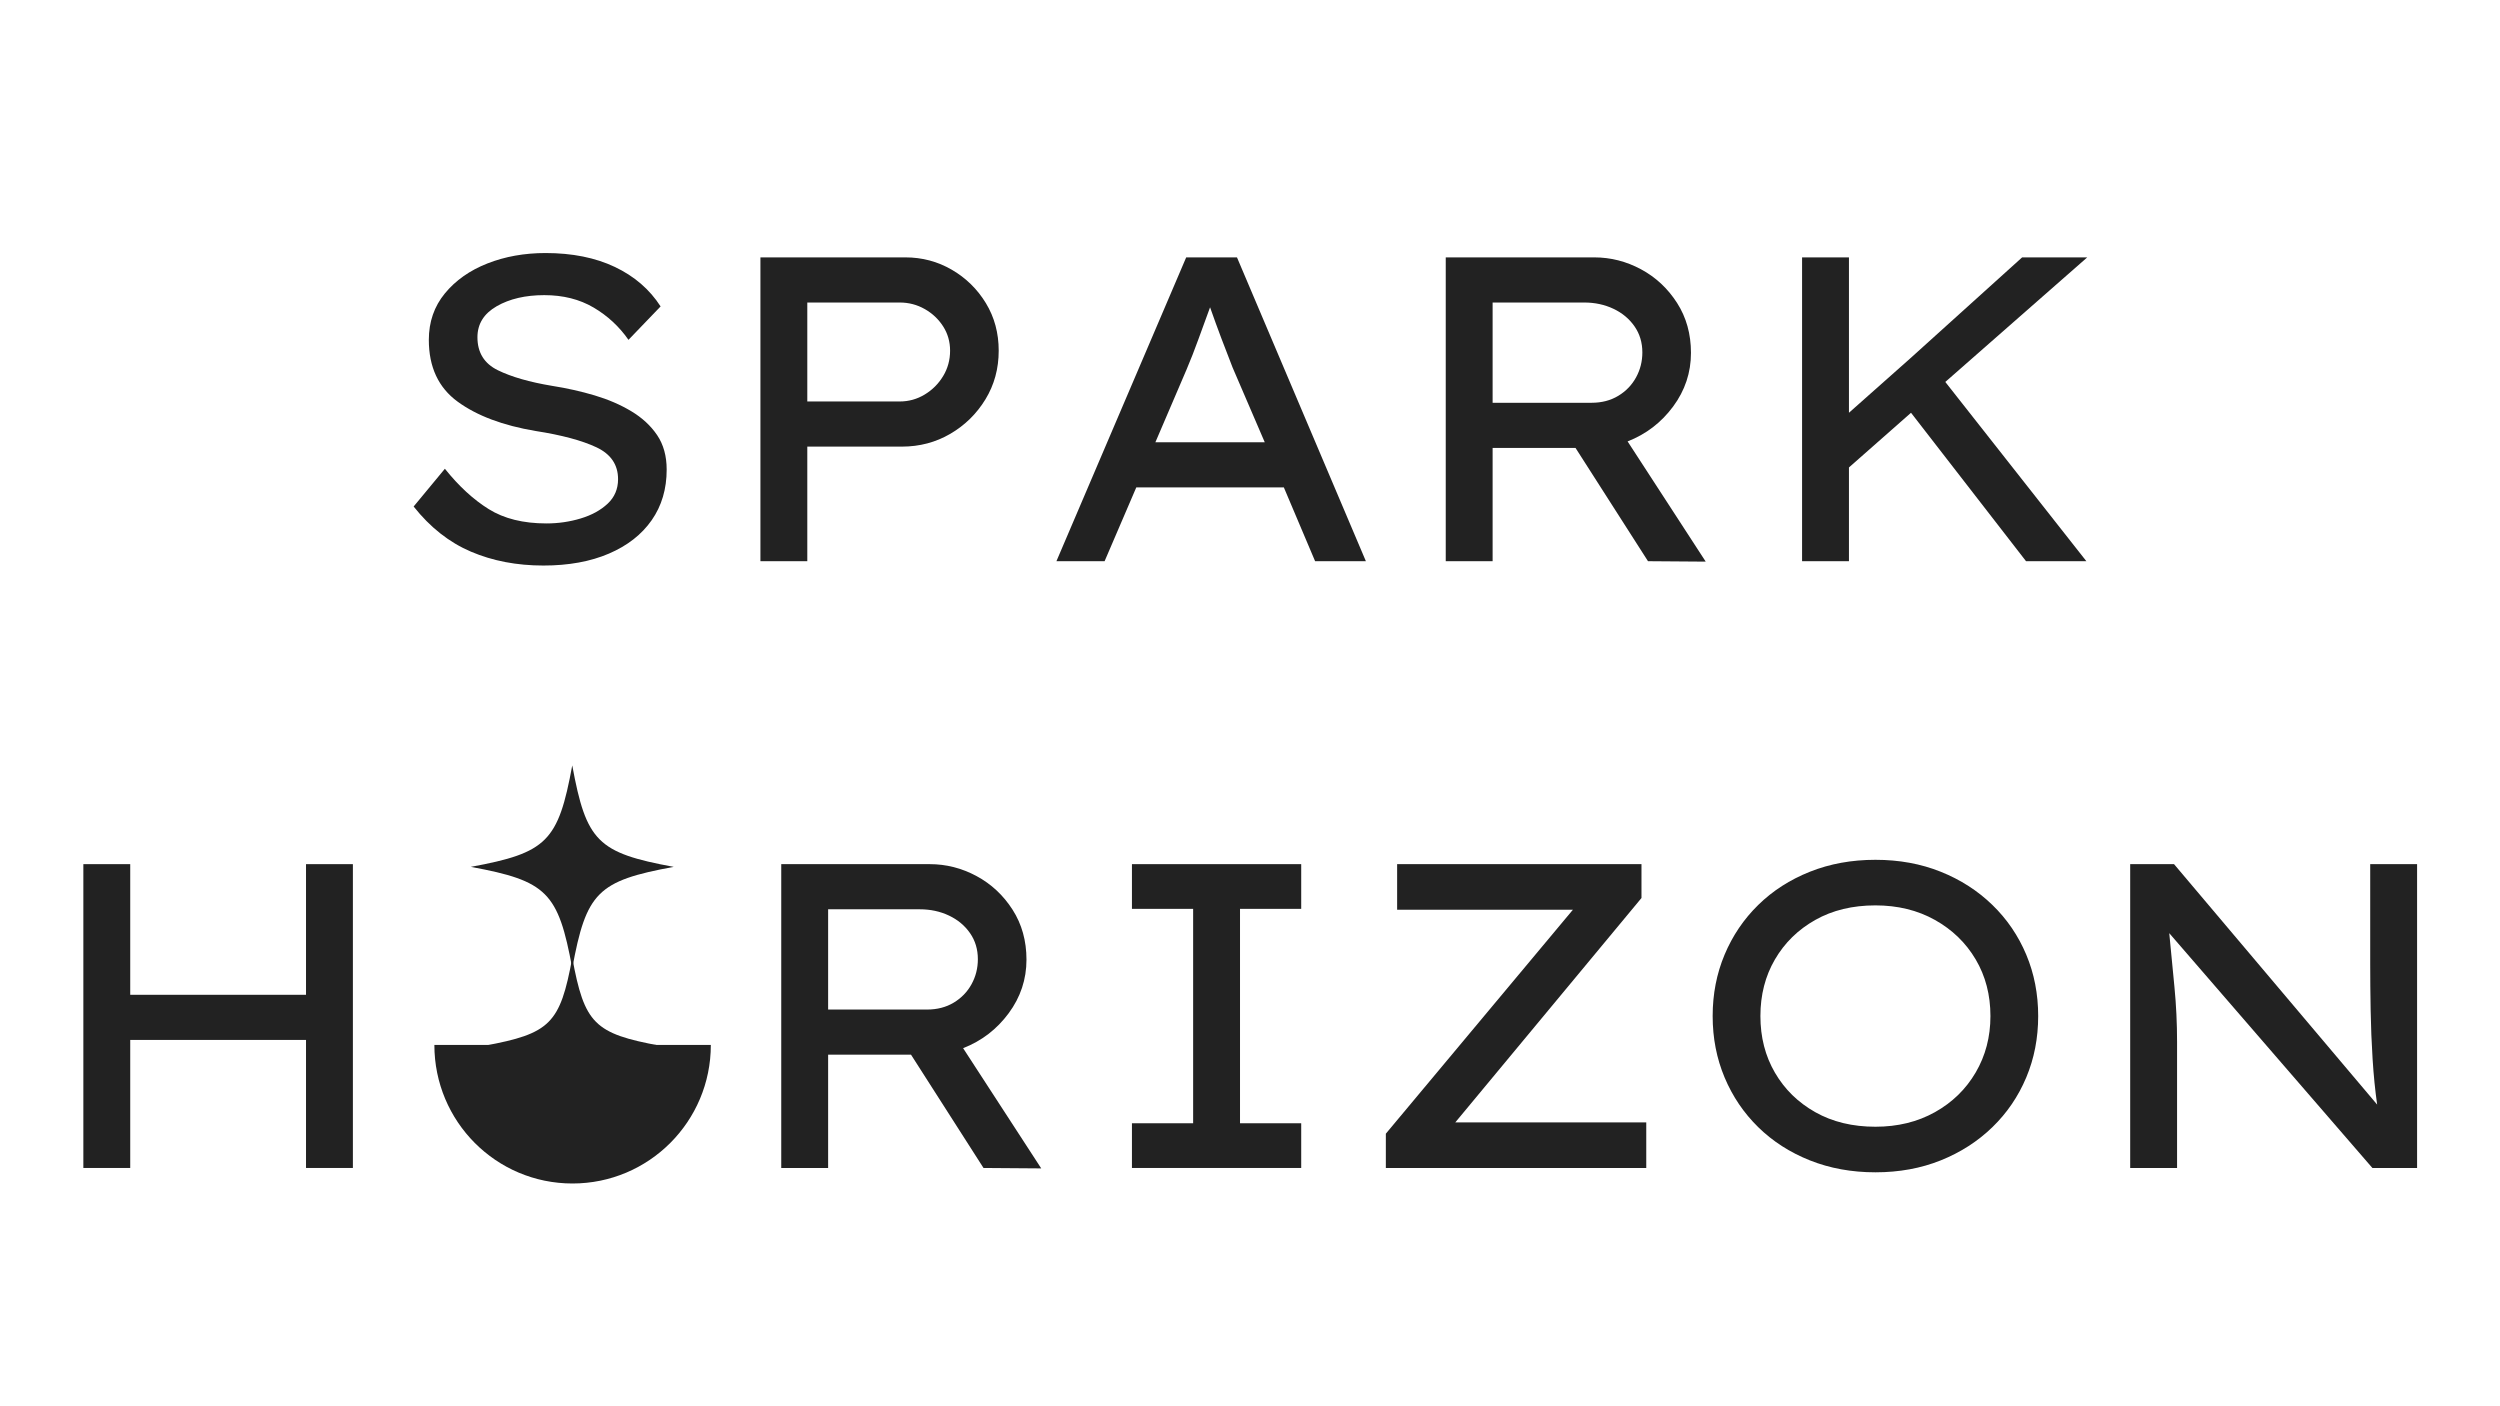 <svg xmlns="http://www.w3.org/2000/svg" xmlns:xlink="http://www.w3.org/1999/xlink" width="1920" zoomAndPan="magnify" viewBox="0 0 1440 810" height="1080" preserveAspectRatio="xMidYMid meet" version="1.0"><defs><g/><clipPath id="f678c337d3"><path d="M 278.934 551.66 L 380.332 551.66 L 380.332 653.059 L 278.934 653.059 Z M 278.934 551.66 " clip-rule="nonzero"/></clipPath><clipPath id="8148538bcd"><path d="M 250.129 601.891 L 409.504 601.891 L 409.504 681.695 L 250.129 681.695 Z M 250.129 601.891 " clip-rule="nonzero"/></clipPath><clipPath id="54365c6e77"><path d="M 271.176 440.875 L 388.066 440.875 L 388.066 557.766 L 271.176 557.766 Z M 271.176 440.875 " clip-rule="nonzero"/></clipPath></defs><g fill="#222222" fill-opacity="1"><g transform="translate(218.004, 323.25)"><g><path d="M 38.25 -53.25 C 46.25 -43.25 54.664 -35.5 63.5 -30 C 72.332 -24.5 83.414 -21.75 96.75 -21.75 C 103.582 -21.75 110.164 -22.707 116.5 -24.625 C 122.832 -26.539 128 -29.375 132 -33.125 C 136 -36.875 138 -41.582 138 -47.25 C 138 -55.582 133.832 -61.707 125.5 -65.625 C 117.164 -69.539 105.5 -72.664 90.5 -75 C 71.664 -78.164 56.707 -83.789 45.625 -91.875 C 34.539 -99.957 29 -111.832 29 -127.5 C 29 -137.832 32.082 -146.75 38.25 -154.25 C 44.414 -161.75 52.582 -167.5 62.75 -171.5 C 72.914 -175.5 84.082 -177.5 96.25 -177.5 C 111.582 -177.5 124.875 -174.832 136.125 -169.5 C 147.375 -164.164 156.164 -156.582 162.5 -146.75 L 144 -127.5 C 138.664 -135.164 131.957 -141.375 123.875 -146.125 C 115.789 -150.875 106.332 -153.25 95.5 -153.25 C 84.664 -153.25 75.539 -151.125 68.125 -146.875 C 60.707 -142.625 57 -136.664 57 -129 C 57 -120.164 60.914 -113.832 68.75 -110 C 76.582 -106.164 87 -103.164 100 -101 C 108.5 -99.664 116.664 -97.832 124.5 -95.5 C 132.332 -93.164 139.375 -90.125 145.625 -86.375 C 151.875 -82.625 156.832 -78.039 160.5 -72.625 C 164.164 -67.207 166 -60.582 166 -52.75 C 166 -41.582 163.125 -31.875 157.375 -23.625 C 151.625 -15.375 143.414 -8.957 132.75 -4.375 C 122.082 0.207 109.5 2.5 95 2.5 C 79.664 2.5 65.75 -0.164 53.25 -5.5 C 40.75 -10.832 29.75 -19.5 20.25 -31.5 Z M 38.25 -53.25 "/></g></g></g><g fill="#222222" fill-opacity="1"><g transform="translate(405.002, 323.25)"><g><path d="M 116.5 -175 C 126.164 -175 135.082 -172.625 143.25 -167.875 C 151.414 -163.125 157.957 -156.707 162.875 -148.625 C 167.789 -140.539 170.25 -131.414 170.25 -121.25 C 170.25 -110.914 167.707 -101.582 162.625 -93.25 C 157.539 -84.914 150.789 -78.289 142.375 -73.375 C 133.957 -68.457 124.664 -66 114.5 -66 L 60 -66 L 60 0 L 33 0 L 33 -175 Z M 113.25 -92 C 118.414 -92 123.207 -93.332 127.625 -96 C 132.039 -98.664 135.582 -102.207 138.25 -106.625 C 140.914 -111.039 142.25 -115.914 142.25 -121.25 C 142.25 -126.414 140.914 -131.082 138.25 -135.25 C 135.582 -139.414 132.039 -142.75 127.625 -145.25 C 123.207 -147.75 118.414 -149 113.25 -149 L 60 -149 L 60 -92 Z M 113.25 -92 "/></g></g></g><g fill="#222222" fill-opacity="1"><g transform="translate(595.499, 323.25)"><g><path d="M 162 0 L 144 -42.5 L 59 -42.5 L 40.75 0 L 13 0 L 87.75 -175 L 117 -175 L 191.25 0 Z M 88 -110.5 L 70 -68.5 L 133 -68.5 L 114.5 -111.5 C 112.332 -117 110.164 -122.625 108 -128.375 C 105.832 -134.125 103.664 -140.082 101.5 -146.25 C 99.164 -139.914 96.914 -133.75 94.75 -127.75 C 92.582 -121.75 90.332 -116 88 -110.5 Z M 88 -110.5 "/></g></g></g><g fill="#222222" fill-opacity="1"><g transform="translate(799.747, 323.25)"><g><path d="M 174.25 -120 C 174.25 -108.664 170.832 -98.375 164 -89.125 C 157.164 -79.875 148.414 -73.164 137.75 -69 L 182.75 0.25 L 149.5 0 L 107.75 -65.25 L 60 -65.25 L 60 0 L 33 0 L 33 -175 L 118.5 -175 C 128 -175 137 -172.707 145.5 -168.125 C 154 -163.539 160.914 -157.082 166.25 -148.75 C 171.582 -140.414 174.25 -130.832 174.25 -120 Z M 112.75 -149 L 60 -149 L 60 -91.25 L 117 -91.25 C 122.832 -91.25 127.957 -92.582 132.375 -95.25 C 136.789 -97.914 140.207 -101.457 142.625 -105.875 C 145.039 -110.289 146.25 -115.082 146.25 -120.25 C 146.25 -125.914 144.75 -130.914 141.75 -135.25 C 138.75 -139.582 134.707 -142.957 129.625 -145.375 C 124.539 -147.789 118.914 -149 112.75 -149 Z M 112.75 -149 "/></g></g></g><g fill="#222222" fill-opacity="1"><g transform="translate(1004.995, 323.25)"><g><path d="M 60 0 L 33 0 L 33 -175 L 60 -175 L 60 -85.5 L 95.5 -117 L 159.75 -175 L 197.25 -175 L 115.5 -103.25 L 196.75 0 L 162 0 L 95.75 -85.5 L 60 -54 Z M 60 0 "/></g></g></g><g fill="#222222" fill-opacity="1"><g transform="translate(15.012, 672.75)"><g><path d="M 60 -175 L 60 -99.75 L 161.25 -99.75 L 161.25 -175 L 188.25 -175 L 188.25 0 L 161.25 0 L 161.25 -73.75 L 60 -73.75 L 60 0 L 33 0 L 33 -175 Z M 60 -175 "/></g></g></g><g fill="#222222" fill-opacity="1"><g transform="translate(236.004, 672.75)"><g/></g></g><g fill="#222222" fill-opacity="1"><g transform="translate(326.503, 672.75)"><g/></g></g><g fill="#222222" fill-opacity="1"><g transform="translate(417, 672.75)"><g><path d="M 174.25 -120 C 174.25 -108.664 170.832 -98.375 164 -89.125 C 157.164 -79.875 148.414 -73.164 137.75 -69 L 182.75 0.25 L 149.5 0 L 107.75 -65.25 L 60 -65.25 L 60 0 L 33 0 L 33 -175 L 118.5 -175 C 128 -175 137 -172.707 145.5 -168.125 C 154 -163.539 160.914 -157.082 166.25 -148.75 C 171.582 -140.414 174.25 -130.832 174.25 -120 Z M 112.75 -149 L 60 -149 L 60 -91.25 L 117 -91.25 C 122.832 -91.25 127.957 -92.582 132.375 -95.25 C 136.789 -97.914 140.207 -101.457 142.625 -105.875 C 145.039 -110.289 146.25 -115.082 146.25 -120.25 C 146.25 -125.914 144.75 -130.914 141.75 -135.25 C 138.75 -139.582 134.707 -142.957 129.625 -145.375 C 124.539 -147.789 118.914 -149 112.75 -149 Z M 112.75 -149 "/></g></g></g><g fill="#222222" fill-opacity="1"><g transform="translate(622.248, 672.75)"><g><path d="M 127.25 0 L 29.75 0 L 29.75 -25.75 L 65 -25.75 L 65 -149.25 L 29.75 -149.25 L 29.75 -175 L 127.25 -175 L 127.25 -149.25 L 92 -149.25 L 92 -25.75 L 127.25 -25.75 Z M 127.25 0 "/></g></g></g><g fill="#222222" fill-opacity="1"><g transform="translate(779.246, 672.75)"><g><path d="M 166.25 -175 L 166.25 -155.5 L 59 -26.25 L 169 -26.25 L 169 0 L 19 0 L 19 -19.75 L 126.75 -148.75 L 25.5 -148.75 L 25.5 -175 Z M 166.25 -175 "/></g></g></g><g fill="#222222" fill-opacity="1"><g transform="translate(966.493, 672.75)"><g><path d="M 207.5 -87.5 C 207.5 -74.832 205.207 -63.039 200.625 -52.125 C 196.039 -41.207 189.539 -31.664 181.125 -23.5 C 172.707 -15.332 162.789 -8.957 151.375 -4.375 C 139.957 0.207 127.414 2.5 113.75 2.5 C 100.082 2.5 87.5 0.207 76 -4.375 C 64.5 -8.957 54.582 -15.332 46.25 -23.5 C 37.914 -31.664 31.457 -41.207 26.875 -52.125 C 22.289 -63.039 20 -74.832 20 -87.5 C 20 -100.164 22.289 -111.957 26.875 -122.875 C 31.457 -133.789 37.914 -143.332 46.25 -151.5 C 54.582 -159.664 64.5 -166.039 76 -170.625 C 87.5 -175.207 100.082 -177.5 113.75 -177.5 C 127.414 -177.5 139.957 -175.207 151.375 -170.625 C 162.789 -166.039 172.707 -159.664 181.125 -151.5 C 189.539 -143.332 196.039 -133.789 200.625 -122.875 C 205.207 -111.957 207.5 -100.164 207.5 -87.5 Z M 180 -87.5 C 180 -99.664 177.164 -110.539 171.5 -120.125 C 165.832 -129.707 158 -137.289 148 -142.875 C 138 -148.457 126.582 -151.25 113.75 -151.25 C 100.582 -151.25 89.039 -148.457 79.125 -142.875 C 69.207 -137.289 61.457 -129.707 55.875 -120.125 C 50.289 -110.539 47.5 -99.664 47.5 -87.5 C 47.5 -75.332 50.289 -64.457 55.875 -54.875 C 61.457 -45.289 69.207 -37.707 79.125 -32.125 C 89.039 -26.539 100.582 -23.75 113.75 -23.75 C 126.582 -23.75 138 -26.539 148 -32.125 C 158 -37.707 165.832 -45.332 171.5 -55 C 177.164 -64.664 180 -75.5 180 -87.5 Z M 180 -87.5 "/></g></g></g><g fill="#222222" fill-opacity="1"><g transform="translate(1193.991, 672.75)"><g><path d="M 171.25 -175 L 198.25 -175 L 198.25 0 L 172.5 0 L 55.5 -135.25 C 56.5 -124.914 57.5 -114.539 58.5 -104.125 C 59.5 -93.707 60 -83.25 60 -72.75 L 60 0 L 33 0 L 33 -175 L 58.25 -175 L 175.25 -36.5 C 174.082 -44.664 173.207 -53.414 172.625 -62.75 C 172.039 -72.082 171.664 -81.457 171.5 -90.875 C 171.332 -100.289 171.25 -109.164 171.25 -117.5 Z M 171.25 -175 "/></g></g></g><g clip-path="url(#f678c337d3)"><path fill="#222222" d="M 380.324 602.355 C 342.305 609.355 336.629 615.027 329.629 653.051 C 322.629 615.027 316.957 609.355 278.934 602.355 C 316.957 595.355 322.629 589.68 329.629 551.66 C 336.629 589.68 342.305 595.355 380.324 602.355 Z M 380.324 602.355 " fill-opacity="1" fill-rule="nonzero"/></g><g clip-path="url(#8148538bcd)"><path fill="#222222" d="M 409.438 601.891 C 409.438 645.973 373.766 681.695 329.75 681.695 C 285.734 681.695 250.199 645.973 250.199 601.891 Z M 409.438 601.891 " fill-opacity="1" fill-rule="nonzero"/></g><g clip-path="url(#54365c6e77)"><path fill="#222222" d="M 388.059 499.316 C 344.227 507.383 337.688 513.926 329.617 557.754 C 321.547 513.926 315.008 507.383 271.176 499.316 C 315.008 491.246 321.547 484.703 329.617 440.875 C 337.688 484.703 344.227 491.246 388.059 499.316 Z M 388.059 499.316 " fill-opacity="1" fill-rule="nonzero"/></g></svg>